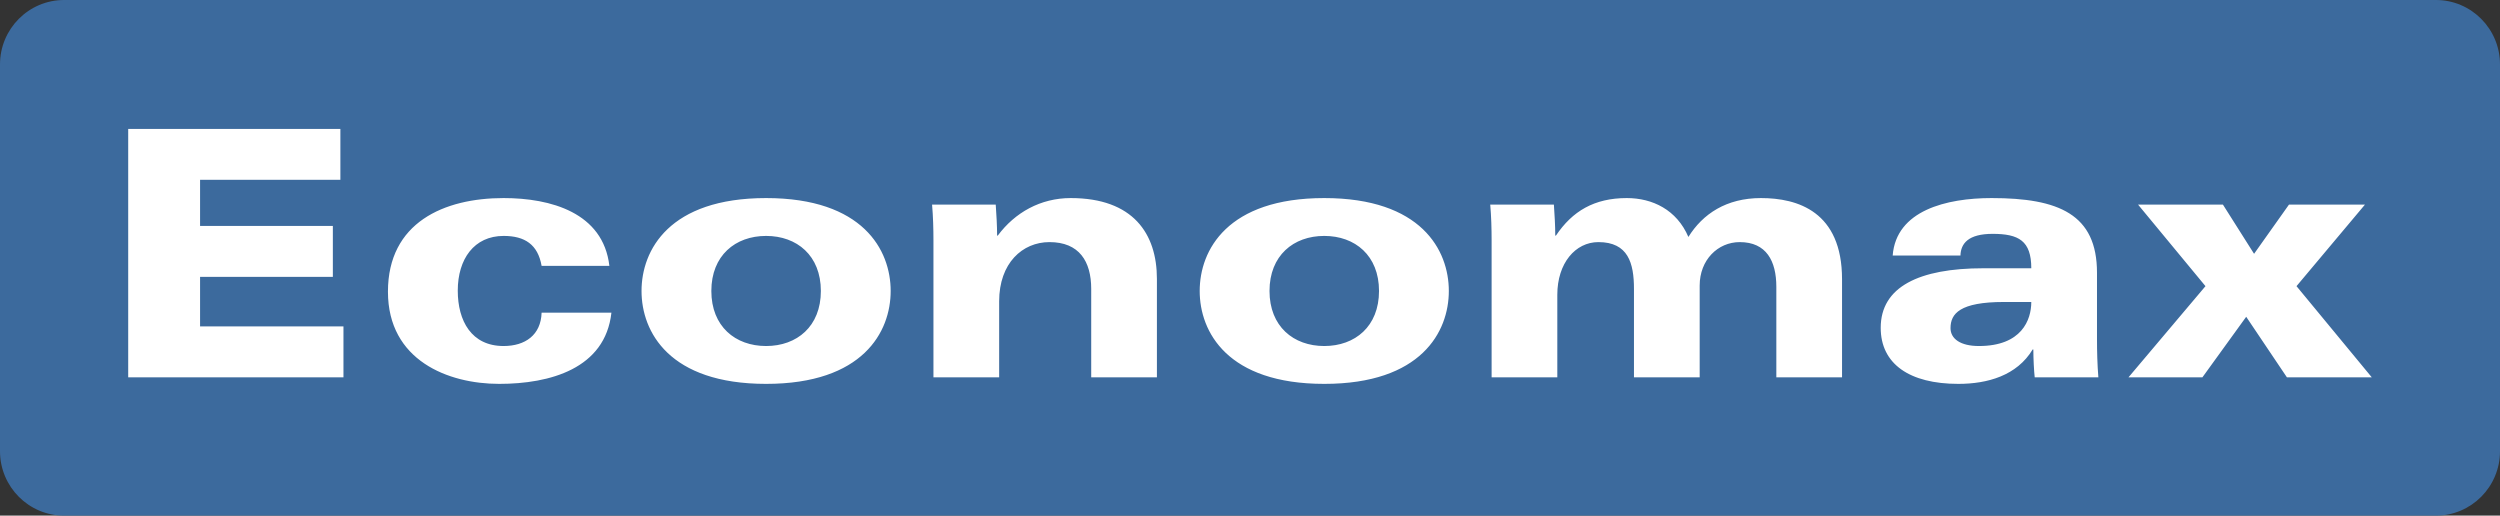 <svg width="320" height="66" viewBox="0 0 320 66" fill="none" xmlns="http://www.w3.org/2000/svg">
<rect x="0" y="0" width="320" height="66" fill="#333333" stroke="none"/>
<g clip-path="url(#clip0_19_7)">
<path d="M311.795 0H8.205C3.674 0 0 3.694 0 8.25V57.75C0 62.306 3.674 66 8.205 66H311.795C316.326 66 320 62.306 320 57.75V8.25C320 3.694 316.326 0 311.795 0Z" fill="#3C6A9D"/>
<path d="M16.41 48.3V16.5H43.569V23.018H25.609V28.92H42.605V35.439H25.609V41.781H43.963V48.3H16.41ZM69.326 40.019H78.262C77.473 47.198 70.377 49.136 63.894 49.136C57.367 49.136 49.657 46.141 49.657 37.333C49.657 28.48 56.841 25.353 64.463 25.353C70.465 25.353 77.21 27.203 77.999 34.029H69.326C68.844 31.299 67.179 30.198 64.463 30.198C60.696 30.198 58.594 33.148 58.594 37.2C58.594 41.076 60.346 44.291 64.463 44.291C67.223 44.291 69.238 42.882 69.326 40.019ZM91.052 37.245C91.052 41.781 94.119 44.291 98.061 44.291C102.003 44.291 105.07 41.781 105.07 37.245C105.07 32.708 102.003 30.198 98.061 30.198C94.119 30.198 91.052 32.708 91.052 37.245ZM82.116 37.245C82.116 32.003 85.665 25.353 98.061 25.353C110.458 25.353 114.006 32.003 114.006 37.245C114.006 42.486 110.458 49.136 98.061 49.136C85.665 49.136 82.116 42.486 82.116 37.245ZM119.481 48.3V30.726C119.481 29.317 119.437 27.687 119.306 26.19H127.454C127.541 27.511 127.629 28.832 127.629 30.154H127.716C129.907 27.203 133.192 25.353 137.047 25.353C145.063 25.353 148.085 29.933 148.085 35.703V48.3H139.675V36.98C139.675 33.457 138.142 30.99 134.331 30.99C130.87 30.99 127.892 33.677 127.892 38.566V48.3H119.481ZM162.497 37.245C162.497 41.781 165.563 44.291 169.505 44.291C173.448 44.291 176.514 41.781 176.514 37.245C176.514 32.708 173.448 30.198 169.505 30.198C165.563 30.198 162.497 32.708 162.497 37.245ZM153.561 37.245C153.561 32.003 157.109 25.353 169.505 25.353C181.902 25.353 185.45 32.003 185.45 37.245C185.45 42.486 181.902 49.136 169.505 49.136C157.109 49.136 153.561 42.486 153.561 37.245ZM190.926 48.3V30.726C190.926 29.317 190.882 27.687 190.75 26.19H198.898C198.986 27.511 199.073 28.832 199.073 30.154H199.161C201.263 27.026 204.067 25.353 208.228 25.353C211.514 25.353 214.624 26.85 216.113 30.33C217.953 27.379 220.975 25.353 225.399 25.353C230.086 25.353 235.781 27.07 235.781 35.747V48.3H227.371V36.716C227.371 33.413 226.1 30.99 222.684 30.99C219.88 30.99 217.559 33.281 217.559 36.54V48.3H209.148V36.98C209.148 33.677 208.403 30.99 204.593 30.99C201.658 30.99 199.336 33.677 199.336 37.729V48.3H190.926ZM260.005 38.654H256.5C250.85 38.654 249.667 40.151 249.667 42.001C249.667 43.367 250.937 44.291 253.303 44.291C258.778 44.291 260.005 40.944 260.005 38.654ZM250.937 32.708H242.264C242.702 26.938 249.141 25.353 254.923 25.353C263.509 25.353 268.415 27.423 268.415 34.91V43.367C268.415 44.996 268.459 46.67 268.59 48.3H260.443C260.355 47.551 260.267 45.921 260.267 44.732H260.18C258.165 48.079 254.398 49.136 250.674 49.136C244.41 49.136 240.731 46.582 240.731 41.957C240.731 36.716 245.637 34.338 253.872 34.338H260.005C260.005 30.814 258.384 29.933 255.055 29.933C251.945 29.933 250.981 31.166 250.937 32.708ZM272.445 48.3L282.301 36.628L273.672 26.19H284.535L288.521 32.488L292.989 26.19H302.714L293.953 36.628L303.59 48.3H292.726L287.514 40.548L281.907 48.3H272.445Z" fill="white"/>
</g>
<defs>
<clipPath id="clip0_19_7">
<rect width="320" height="66" fill="white"/>
</clipPath>
</defs>
</svg>
